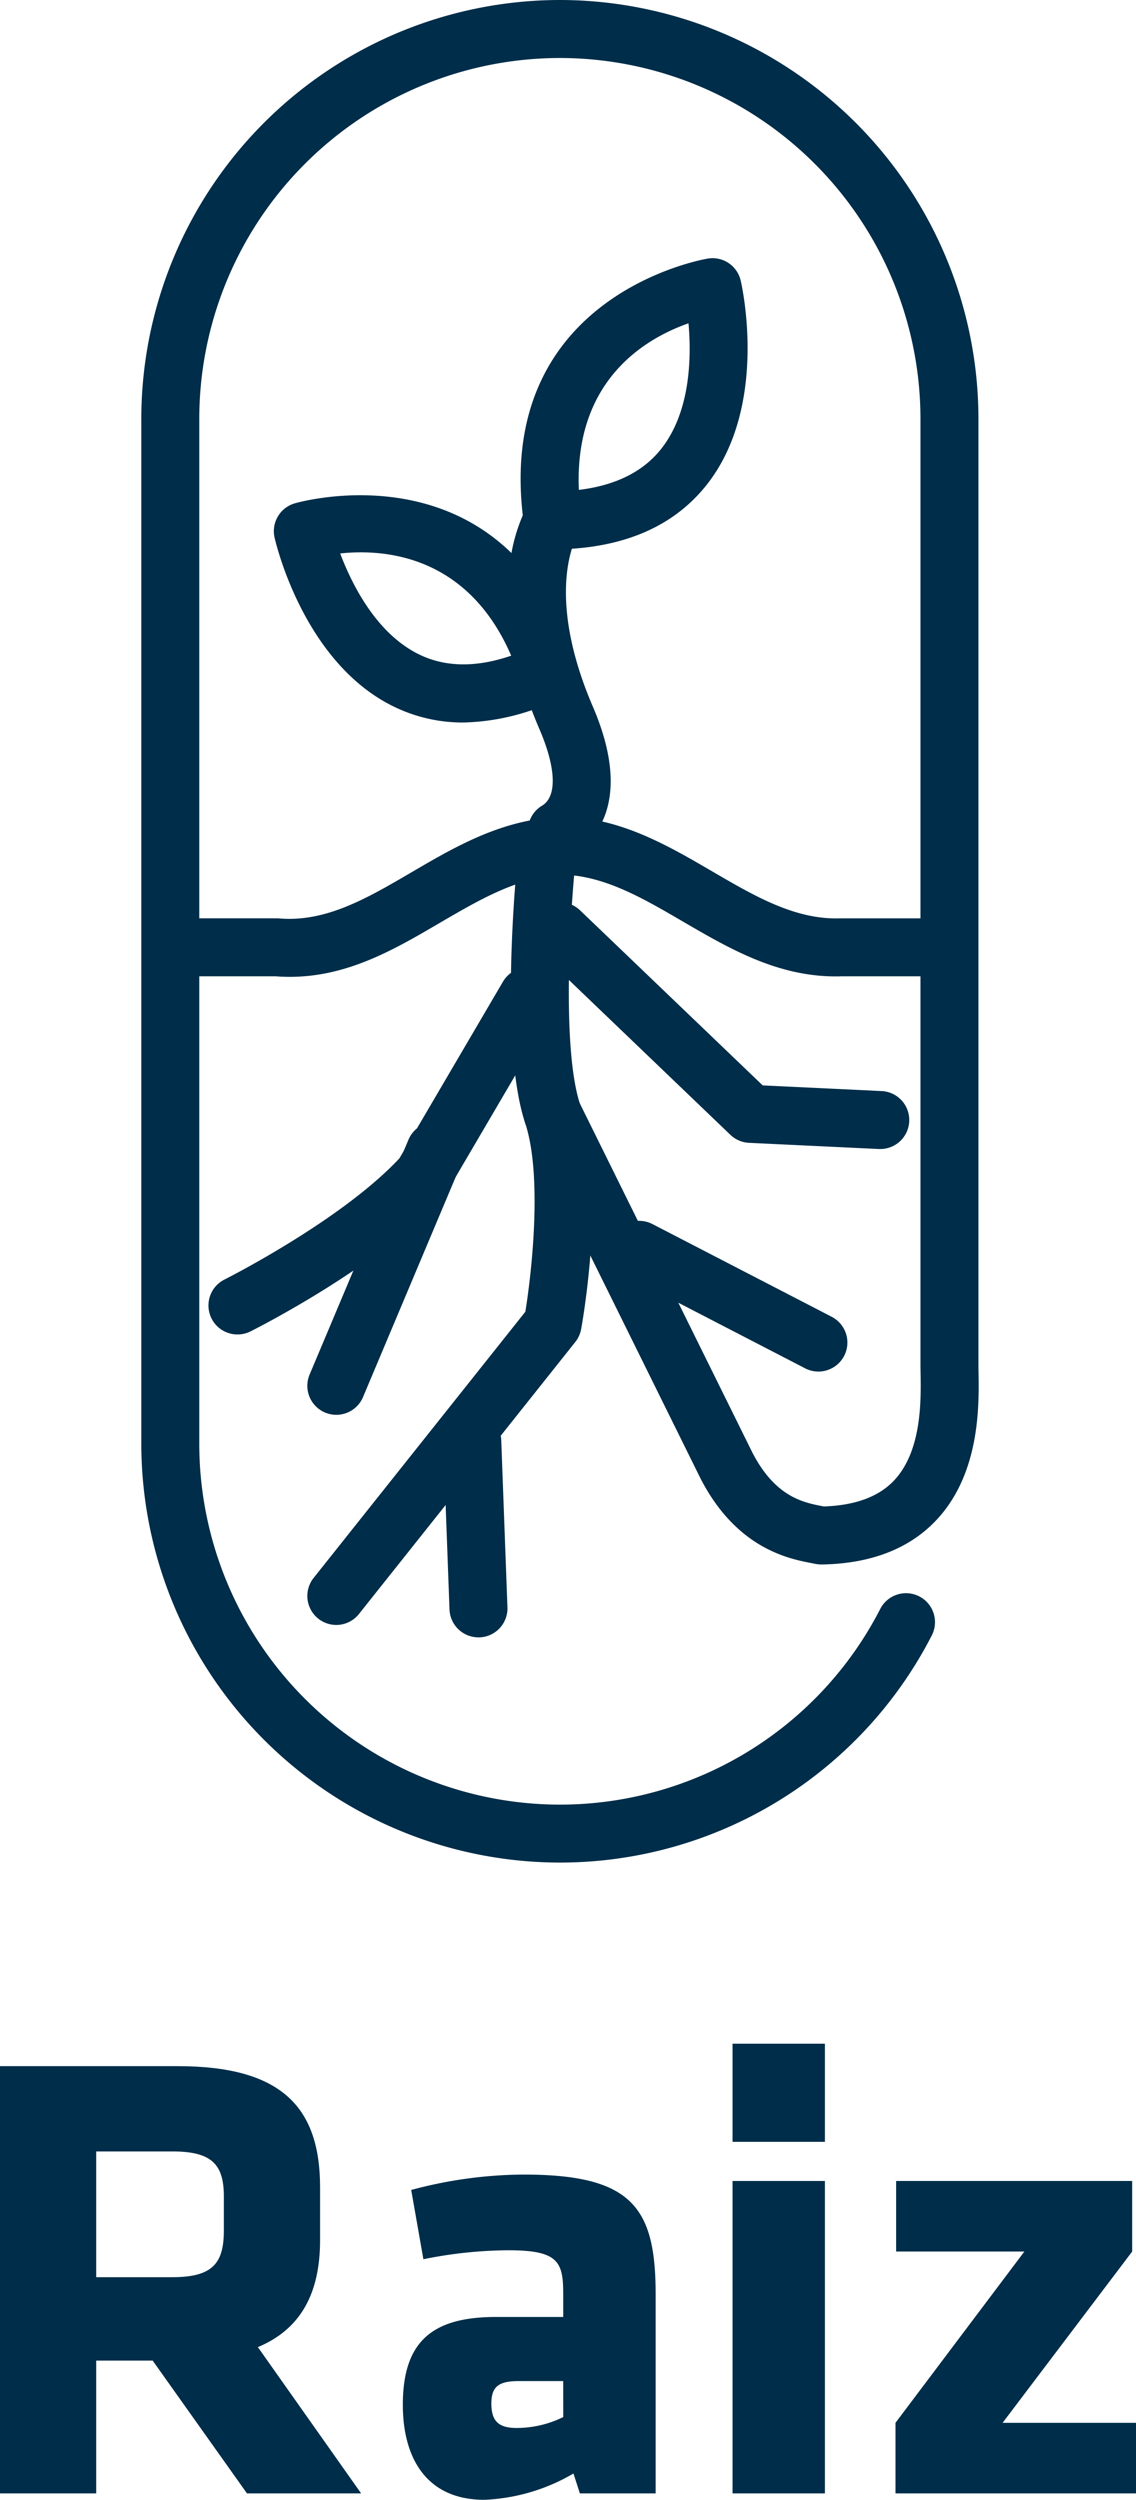 <svg id="Group_3043" data-name="Group 3043" xmlns="http://www.w3.org/2000/svg" width="116.342" height="255.979" viewBox="0 0 116.342 255.979">
  <g id="Group_3041" data-name="Group 3041" transform="translate(0 209.273)">
    <path id="Path_4547" data-name="Path 4547" d="M-673.164,2182.97h-5.781v13.6H-688.8v-43.75h18.2c10.642,0,14.583,4.2,14.583,12.415v5.387c0,5.452-1.97,9.13-6.372,10.969l10.576,14.978h-11.692Zm7.291-16.816c0-3.284-1.248-4.6-5.255-4.6h-7.817v12.876h7.817c4.2,0,5.255-1.51,5.255-4.8Z" transform="translate(688.798 -2150.52)" fill="#002d49"/>
    <path id="Path_4548" data-name="Path 4548" d="M-622.024,2198.557l-.656-2.037a19.59,19.59,0,0,1-9.132,2.694c-5.912,0-8.342-4.27-8.342-9.722,0-6.438,2.957-9,9.525-9h6.9v-2.431c0-3.285-.592-4.4-5.65-4.4a44.768,44.768,0,0,0-8.67.919l-1.248-7.094a45.008,45.008,0,0,1,11.5-1.577c11.1,0,13.533,3.351,13.533,12.219v20.43Zm-1.707-11.5h-4.533c-2.036,0-2.824.526-2.824,2.3s.722,2.5,2.561,2.5a10.771,10.771,0,0,0,4.8-1.116Z" transform="translate(681.41 -2152.508)" fill="#002d49"/>
    <path id="Path_4549" data-name="Path 4549" d="M-600.341,2160.158v-10.05h9.459v10.05Zm0,36v-31.991h9.459v31.991Z" transform="translate(675.364 -2150.108)" fill="#002d49"/>
    <path id="Path_4550" data-name="Path 4550" d="M-580.6,2166.683h24.174v7.225l-13.27,17.54h13.663v7.226h-24.633v-7.226l13.2-17.54H-580.6Z" transform="translate(672.376 -2152.625)" fill="#002d49"/>
  </g>
  <g id="Group_3042" data-name="Group 3042" transform="translate(14.472)">
    <path id="Path_4551" data-name="Path 4551" d="M-628.868,2094.087a42.914,42.914,0,0,1-42.866-42.867V1946.226a42.914,42.914,0,0,1,42.866-42.866A42.914,42.914,0,0,1-586,1946.226v96.855c0,.234.005.5.01.8.057,3.409.174,10.5-4.46,15.282-2.758,2.845-6.666,4.324-11.617,4.4a3.584,3.584,0,0,1-.665-.066l-.419-.084c-2.281-.444-7.623-1.486-11.311-8.654l-17.806-36.027a2.969,2.969,0,0,1,1.346-3.977,2.968,2.968,0,0,1,3.976,1.346l17.785,35.984c2.349,4.566,5.235,5.129,7.145,5.5l.171.034c3.164-.1,5.561-.965,7.131-2.584,2.92-3.012,2.834-8.242,2.787-11.052-.006-.337-.011-.64-.011-.9v-96.855a36.971,36.971,0,0,0-36.93-36.929,36.971,36.971,0,0,0-36.929,36.929v104.995a36.971,36.971,0,0,0,36.929,36.93,36.887,36.887,0,0,0,32.817-20.049,2.968,2.968,0,0,1,4-1.269,2.969,2.969,0,0,1,1.269,4A42.807,42.807,0,0,1-628.868,2094.087Z" transform="translate(671.734 -1903.36)" fill="#002d49"/>
    <path id="Path_4552" data-name="Path 4552" d="M-656.466,2018.367c-.475,0-.958-.018-1.449-.056H-668.36a2.969,2.969,0,0,1-2.968-2.969,2.969,2.969,0,0,1,2.968-2.968H-657.8c.082,0,.165,0,.248.011,4.782.405,9.015-2.07,13.49-4.688,4.8-2.811,9.774-5.716,16.076-5.716.055,0,.11,0,.164,0,5.578.311,10.181,3,14.632,5.594,4.371,2.55,8.507,4.963,13.1,4.8l.1,0h10.509a2.969,2.969,0,0,1,2.968,2.968,2.968,2.968,0,0,1-2.968,2.969h-10.459c-6.286.205-11.355-2.749-16.25-5.6-3.995-2.331-7.769-4.534-11.887-4.788-4.66.028-8.709,2.4-13,4.9C-645.728,2015.552-650.541,2018.367-656.466,2018.367Z" transform="translate(671.672 -1918.338)" fill="#002d49"/>
    <path id="Path_4553" data-name="Path 4553" d="M-622.444,1996.114a2.969,2.969,0,0,1-2.551-1.448,2.968,2.968,0,0,1,1.027-4.07c1.545-.923,1.451-3.838-.251-7.8-2.6-6.042-3.633-11.644-3.08-16.649a17.841,17.841,0,0,1,1.359-5.286c-2.617-22.722,18.761-26.26,18.98-26.294a2.96,2.96,0,0,1,3.338,2.259c.122.521,2.9,12.827-3.481,20.909-3.121,3.949-7.759,6.148-13.808,6.551-.717,2.3-1.515,7.641,2.147,16.165,4.306,10.021-.077,14-2.161,15.241A2.954,2.954,0,0,1-622.444,1996.114Zm13.475-54.913c-4.338,1.518-11.71,5.767-11.227,17.057,3.744-.45,6.57-1.853,8.421-4.187C-608.744,1950.251-608.661,1944.635-608.969,1941.2Z" transform="translate(665.008 -1908.094)" fill="#002d49"/>
    <path id="Path_4554" data-name="Path 4554" d="M-636.322,1986.426a16.068,16.068,0,0,1-7.114-1.626c-9.262-4.5-12.1-16.8-12.222-17.318a2.969,2.969,0,0,1,2.026-3.485c.215-.067,21.572-6.336,28.82,16.33a2.97,2.97,0,0,1-1.549,3.582A23.189,23.189,0,0,1-636.322,1986.426Zm-12.613-17.312c1.217,3.225,3.731,8.235,8.114,10.356,2.681,1.3,5.835,1.333,9.4.112C-635.883,1969.265-644.419,1968.631-648.936,1969.114Z" transform="translate(669.303 -1912.441)" fill="#002d49"/>
    <path id="Path_4555" data-name="Path 4555" d="M-648.72,2085a2.956,2.956,0,0,1-1.845-.645,2.969,2.969,0,0,1-.476-4.171l21.682-27.255c.684-4.2,1.745-14.037-.02-19.331-2.7-8.109-.851-26.42-.77-27.2a2.974,2.974,0,0,1,3.258-2.647,2.969,2.969,0,0,1,2.648,3.258c-.509,4.931-1.411,18.984.5,24.708,2.74,8.223.214,22.392.1,22.991a2.983,2.983,0,0,1-.6,1.317l-22.155,27.851A2.964,2.964,0,0,1-648.72,2085Z" transform="translate(668.689 -1918.606)" fill="#002d49"/>
    <path id="Path_4556" data-name="Path 4556" d="M-631.668,2096.925a2.969,2.969,0,0,1-2.965-2.858l-.633-17.09a2.97,2.97,0,0,1,2.857-3.077l.112,0a2.968,2.968,0,0,1,2.965,2.858l.633,17.091a2.968,2.968,0,0,1-2.856,3.077Z" transform="translate(666.196 -1929.26)" fill="#002d49"/>
    <path id="Path_4557" data-name="Path 4557" d="M-660.656,2057.748a2.968,2.968,0,0,1-2.657-1.642,2.969,2.969,0,0,1,1.326-3.982c.12-.06,11.97-6.033,17.918-12.414l10.6-18.081a2.966,2.966,0,0,1,4.062-1.06,2.968,2.968,0,0,1,1.06,4.062l-10.761,18.356a2.9,2.9,0,0,1-.365.5c-6.626,7.29-19.321,13.682-19.858,13.952A2.955,2.955,0,0,1-660.656,2057.748Z" transform="translate(670.503 -1921.099)" fill="#002d49"/>
    <path id="Path_4558" data-name="Path 4558" d="M-648.72,2068.81a2.953,2.953,0,0,1-1.15-.234,2.968,2.968,0,0,1-1.583-3.888l10.127-24.053a2.968,2.968,0,0,1,3.888-1.583,2.969,2.969,0,0,1,1.583,3.888l-10.127,24.053A2.97,2.97,0,0,1-648.72,2068.81Z" transform="translate(668.689 -1923.933)" fill="#002d49"/>
    <path id="Path_4559" data-name="Path 4559" d="M-588.911,2037.564c-.048,0-.095,0-.143,0l-13.293-.633a2.97,2.97,0,0,1-1.913-.823l-19.5-18.694a2.968,2.968,0,0,1-.088-4.2,2.968,2.968,0,0,1,4.2-.088l18.7,17.924,12.182.58a2.967,2.967,0,0,1,2.824,3.106A2.968,2.968,0,0,1-588.911,2037.564Z" transform="translate(664.587 -1919.905)" fill="#002d49"/>
    <path id="Path_4560" data-name="Path 4560" d="M-593.794,2066.193a2.947,2.947,0,0,1-1.36-.333l-18.358-9.495a2.967,2.967,0,0,1-1.272-4,2.968,2.968,0,0,1,4-1.273l18.357,9.495a2.969,2.969,0,0,1,1.272,4A2.969,2.969,0,0,1-593.794,2066.193Z" transform="translate(663.135 -1925.746)" fill="#002d49"/>
  </g>
</svg>
